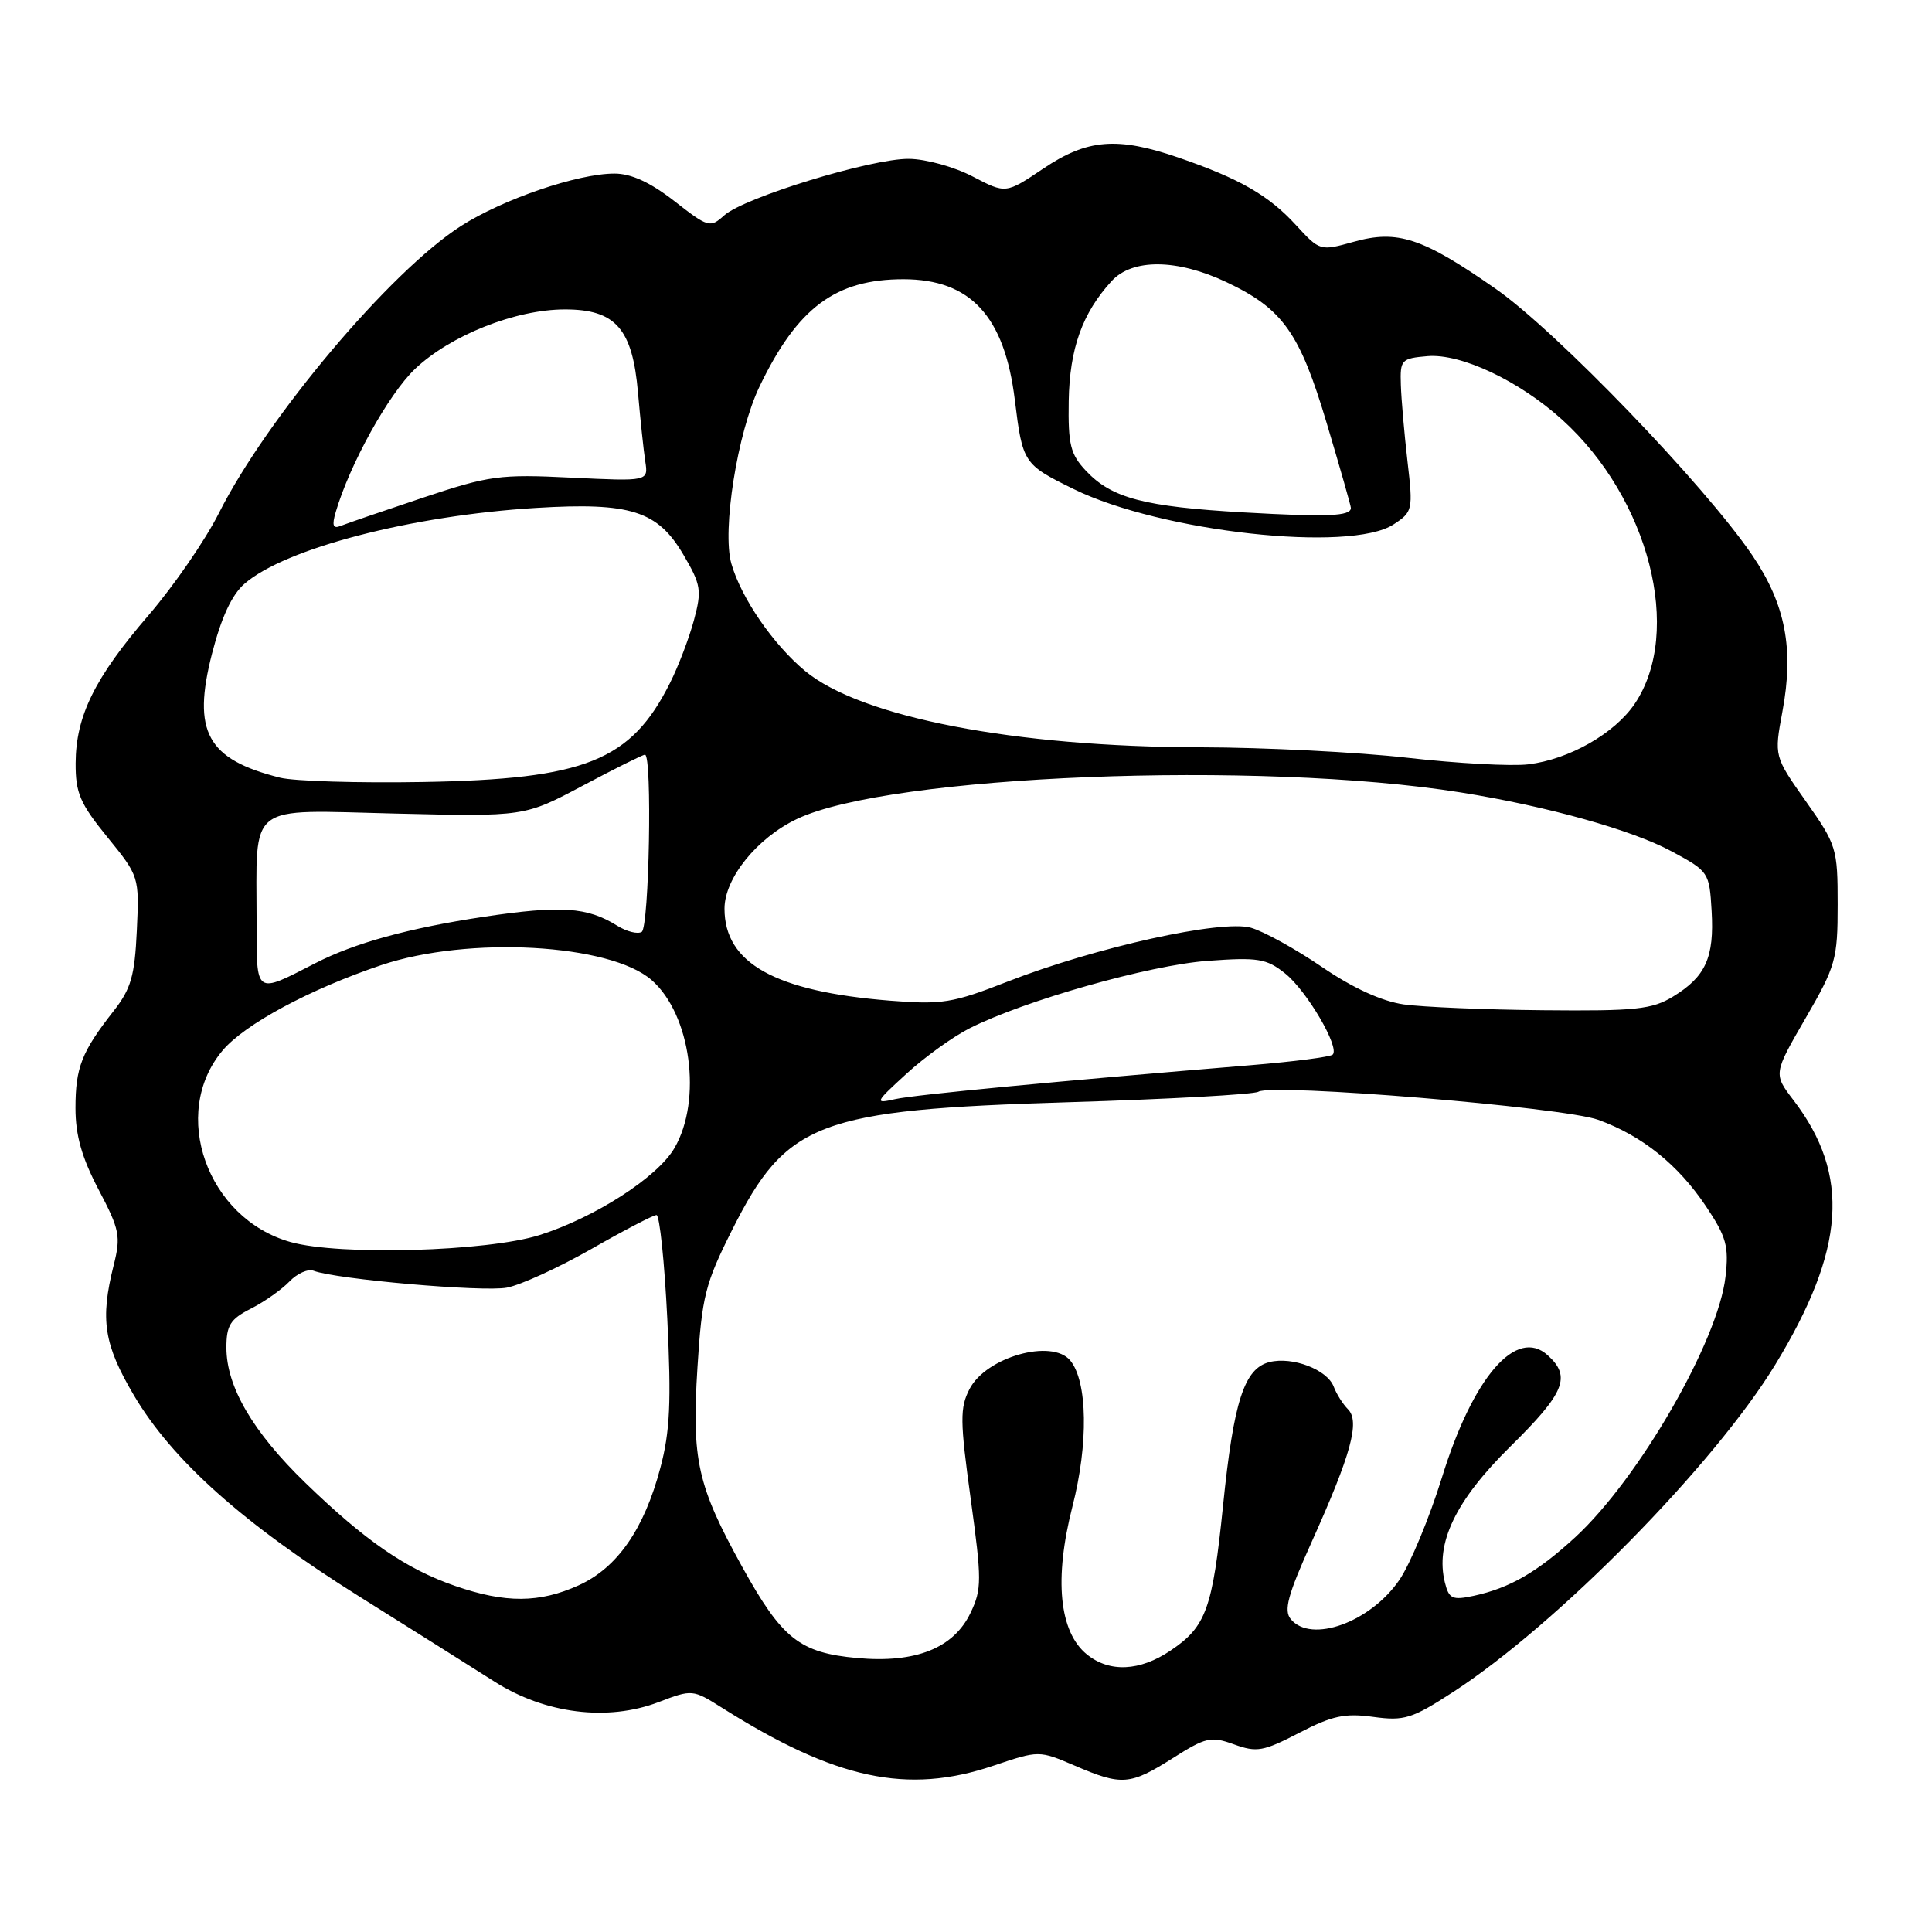 <?xml version="1.0" encoding="UTF-8" standalone="no"?>
<!DOCTYPE svg PUBLIC "-//W3C//DTD SVG 1.1//EN" "http://www.w3.org/Graphics/SVG/1.1/DTD/svg11.dtd" >
<svg xmlns="http://www.w3.org/2000/svg" xmlns:xlink="http://www.w3.org/1999/xlink" version="1.1" viewBox="0 0 256 256">
 <g >
 <path fill="currentColor"
d=" M 131.64 233.96 C 137.67 231.93 137.67 231.93 142.42 233.96 C 148.65 236.64 149.73 236.55 155.39 232.97 C 159.78 230.19 160.45 230.03 163.52 231.14 C 166.53 232.23 167.40 232.07 172.15 229.61 C 176.52 227.34 178.21 226.98 181.97 227.50 C 186.07 228.06 187.09 227.74 192.50 224.23 C 206.27 215.31 227.14 194.11 235.24 180.81 C 244.52 165.57 245.21 155.69 237.67 145.81 C 234.98 142.29 234.98 142.29 239.24 134.93 C 243.25 128.01 243.50 127.12 243.50 119.86 C 243.50 112.41 243.36 111.95 239.29 106.18 C 235.08 100.21 235.08 100.21 236.18 94.29 C 237.73 85.99 236.59 80.07 232.19 73.58 C 225.94 64.35 206.23 43.88 198.20 38.28 C 188.49 31.50 185.19 30.41 179.37 32.04 C 174.92 33.28 174.89 33.27 171.70 29.80 C 168.11 25.88 164.25 23.67 156.18 20.89 C 148.05 18.09 144.07 18.41 138.24 22.34 C 133.27 25.68 133.27 25.68 128.89 23.39 C 126.47 22.12 122.68 21.07 120.45 21.05 C 115.48 20.99 98.58 26.17 95.95 28.55 C 94.10 30.22 93.83 30.14 89.35 26.64 C 86.16 24.16 83.64 23.00 81.42 23.00 C 76.54 23.00 66.63 26.39 61.06 29.96 C 51.71 35.96 35.37 55.35 29.00 68.00 C 27.20 71.58 23.02 77.64 19.71 81.49 C 12.56 89.79 10.05 94.87 10.02 101.12 C 10.00 105.07 10.60 106.47 14.23 110.93 C 18.44 116.11 18.46 116.17 18.13 123.30 C 17.85 129.31 17.36 131.03 15.04 133.98 C 10.81 139.38 10.00 141.46 10.00 146.83 C 10.00 150.44 10.84 153.39 13.06 157.62 C 15.86 162.94 16.03 163.81 15.06 167.66 C 13.25 174.87 13.76 178.14 17.75 184.90 C 22.82 193.49 32.25 201.91 47.54 211.50 C 54.56 215.90 62.66 221.00 65.55 222.84 C 72.24 227.09 80.51 228.12 87.26 225.54 C 91.71 223.84 91.80 223.85 95.64 226.27 C 110.71 235.79 120.23 237.82 131.64 233.96 Z  M 144.02 219.22 C 140.34 216.24 139.65 209.21 142.10 199.63 C 144.24 191.29 144.11 183.05 141.81 180.27 C 139.38 177.35 130.66 179.81 128.47 184.05 C 127.18 186.55 127.20 188.26 128.62 198.59 C 130.10 209.38 130.10 210.57 128.60 213.71 C 126.37 218.39 121.33 220.40 113.60 219.70 C 105.94 219.00 103.63 217.17 98.33 207.59 C 92.40 196.86 91.64 193.46 92.42 181.15 C 93.01 171.77 93.44 170.08 97.01 162.97 C 104.23 148.62 108.35 147.06 141.58 146.05 C 154.83 145.65 166.15 145.02 166.74 144.66 C 168.58 143.52 207.15 146.71 211.77 148.38 C 217.59 150.49 222.34 154.30 226.05 159.84 C 228.75 163.88 229.10 165.12 228.64 169.16 C 227.68 177.68 217.17 195.90 208.75 203.67 C 203.71 208.31 200.05 210.42 195.29 211.45 C 192.45 212.06 192.00 211.86 191.46 209.71 C 190.15 204.48 192.86 198.84 200.10 191.70 C 207.35 184.56 208.23 182.42 205.08 179.58 C 200.93 175.81 195.18 182.45 191.06 195.79 C 189.40 201.13 186.87 207.23 185.43 209.34 C 181.59 214.96 173.74 217.80 171.04 214.55 C 170.08 213.40 170.63 211.36 173.81 204.30 C 179.03 192.71 180.22 188.36 178.62 186.74 C 177.94 186.06 177.09 184.71 176.72 183.73 C 175.86 181.48 171.27 179.72 168.22 180.48 C 164.87 181.32 163.47 185.64 162.06 199.50 C 160.66 213.22 159.82 215.54 155.10 218.71 C 151.03 221.46 147.01 221.64 144.02 219.22 Z  M 60.30 210.14 C 53.80 207.89 48.42 204.19 40.48 196.50 C 33.50 189.74 30.00 183.75 30.00 178.57 C 30.00 175.61 30.51 174.79 33.25 173.40 C 35.04 172.49 37.33 170.87 38.35 169.81 C 39.37 168.74 40.81 168.10 41.55 168.38 C 44.49 169.51 64.03 171.22 67.16 170.62 C 69.00 170.27 74.04 167.96 78.37 165.49 C 82.69 163.02 86.57 161.00 86.99 161.00 C 87.40 161.00 88.05 167.19 88.42 174.75 C 88.96 185.77 88.78 189.69 87.50 194.50 C 85.35 202.63 81.79 207.74 76.68 210.06 C 71.47 212.42 66.98 212.45 60.30 210.14 Z  M 38.51 164.58 C 27.44 161.48 22.48 147.53 29.49 139.20 C 32.41 135.72 41.06 131.07 50.50 127.89 C 62.05 124.00 80.83 125.04 86.35 129.87 C 91.54 134.41 93.08 145.74 89.37 152.12 C 87.13 155.98 78.85 161.32 71.50 163.65 C 64.57 165.84 44.99 166.40 38.51 164.58 Z  M 120.12 142.27 C 122.53 140.06 126.30 137.35 128.50 136.24 C 135.76 132.57 152.33 127.88 160.00 127.32 C 166.70 126.83 167.80 127.01 170.28 128.98 C 173.15 131.27 177.56 138.78 176.59 139.74 C 176.29 140.05 171.42 140.67 165.77 141.14 C 140.09 143.26 121.26 145.05 118.62 145.64 C 115.85 146.26 115.90 146.13 120.12 142.27 Z  M 186.00 133.09 C 183.09 132.67 179.26 130.92 175.17 128.13 C 171.68 125.75 167.45 123.41 165.75 122.93 C 161.89 121.82 145.12 125.53 133.50 130.07 C 126.21 132.92 124.83 133.14 117.89 132.59 C 102.70 131.37 96.00 127.64 96.00 120.40 C 96.00 116.37 100.32 111.02 105.62 108.51 C 117.88 102.69 166.79 100.74 193.54 105.00 C 205.01 106.83 216.24 109.97 221.52 112.82 C 226.42 115.46 226.50 115.58 226.80 120.72 C 227.16 126.88 226.01 129.41 221.69 132.05 C 218.90 133.75 216.74 133.98 204.50 133.86 C 196.80 133.79 188.47 133.44 186.00 133.09 Z  M 34.00 122.10 C 34.00 106.14 32.49 107.33 52.34 107.80 C 69.50 108.21 69.50 108.21 77.21 104.11 C 81.46 101.85 85.17 100.00 85.46 100.00 C 86.44 100.00 86.02 122.87 85.03 123.48 C 84.49 123.81 83.03 123.44 81.78 122.66 C 77.80 120.18 74.35 119.95 64.10 121.48 C 54.16 122.98 46.99 124.95 41.76 127.64 C 33.75 131.75 34.00 131.93 34.00 122.10 Z  M 37.12 103.05 C 27.43 100.62 25.44 96.98 28.09 86.62 C 29.33 81.80 30.72 78.80 32.41 77.34 C 37.82 72.65 54.52 68.31 71.04 67.30 C 83.56 66.54 87.14 67.68 90.56 73.51 C 92.90 77.50 93.01 78.23 91.95 82.18 C 91.31 84.55 89.89 88.29 88.78 90.49 C 83.60 100.83 77.57 103.25 56.00 103.62 C 47.47 103.77 38.98 103.51 37.12 103.05 Z  M 186.50 100.41 C 179.90 99.66 167.58 99.04 159.12 99.02 C 134.52 98.99 114.09 95.05 106.68 88.91 C 102.44 85.39 98.22 79.25 96.91 74.69 C 95.65 70.29 97.71 57.32 100.64 51.22 C 105.67 40.75 110.71 37.00 119.72 37.00 C 128.60 37.01 133.11 41.89 134.47 53.00 C 135.50 61.36 135.61 61.54 142.28 64.81 C 153.84 70.48 178.91 73.25 184.65 69.49 C 187.19 67.83 187.25 67.57 186.50 61.14 C 186.08 57.49 185.68 52.92 185.62 51.00 C 185.51 47.67 185.67 47.49 189.17 47.19 C 193.60 46.83 201.28 50.45 206.97 55.59 C 218.51 66.02 223.04 83.70 216.62 93.24 C 213.96 97.19 207.92 100.63 202.50 101.28 C 200.30 101.55 193.10 101.16 186.50 100.41 Z  M 44.48 67.87 C 46.34 61.51 51.48 52.24 54.98 48.90 C 59.68 44.43 68.31 41.00 74.86 41.00 C 81.58 41.00 83.81 43.55 84.54 52.06 C 84.85 55.60 85.28 59.69 85.50 61.14 C 85.91 63.78 85.91 63.78 75.70 63.29 C 66.21 62.82 64.84 63.01 56.00 65.96 C 50.77 67.71 45.89 69.38 45.15 69.68 C 44.13 70.10 43.96 69.64 44.48 67.87 Z  M 164.86 67.90 C 151.59 67.14 147.30 66.01 143.90 62.39 C 141.83 60.19 141.52 58.92 141.61 53.13 C 141.73 46.19 143.41 41.49 147.29 37.25 C 150.04 34.24 155.96 34.29 162.50 37.38 C 169.99 40.92 172.22 44.07 175.82 56.15 C 177.57 62.01 179.00 67.03 179.00 67.30 C 179.00 68.40 175.94 68.53 164.86 67.90 Z "/>
</g>
</svg>